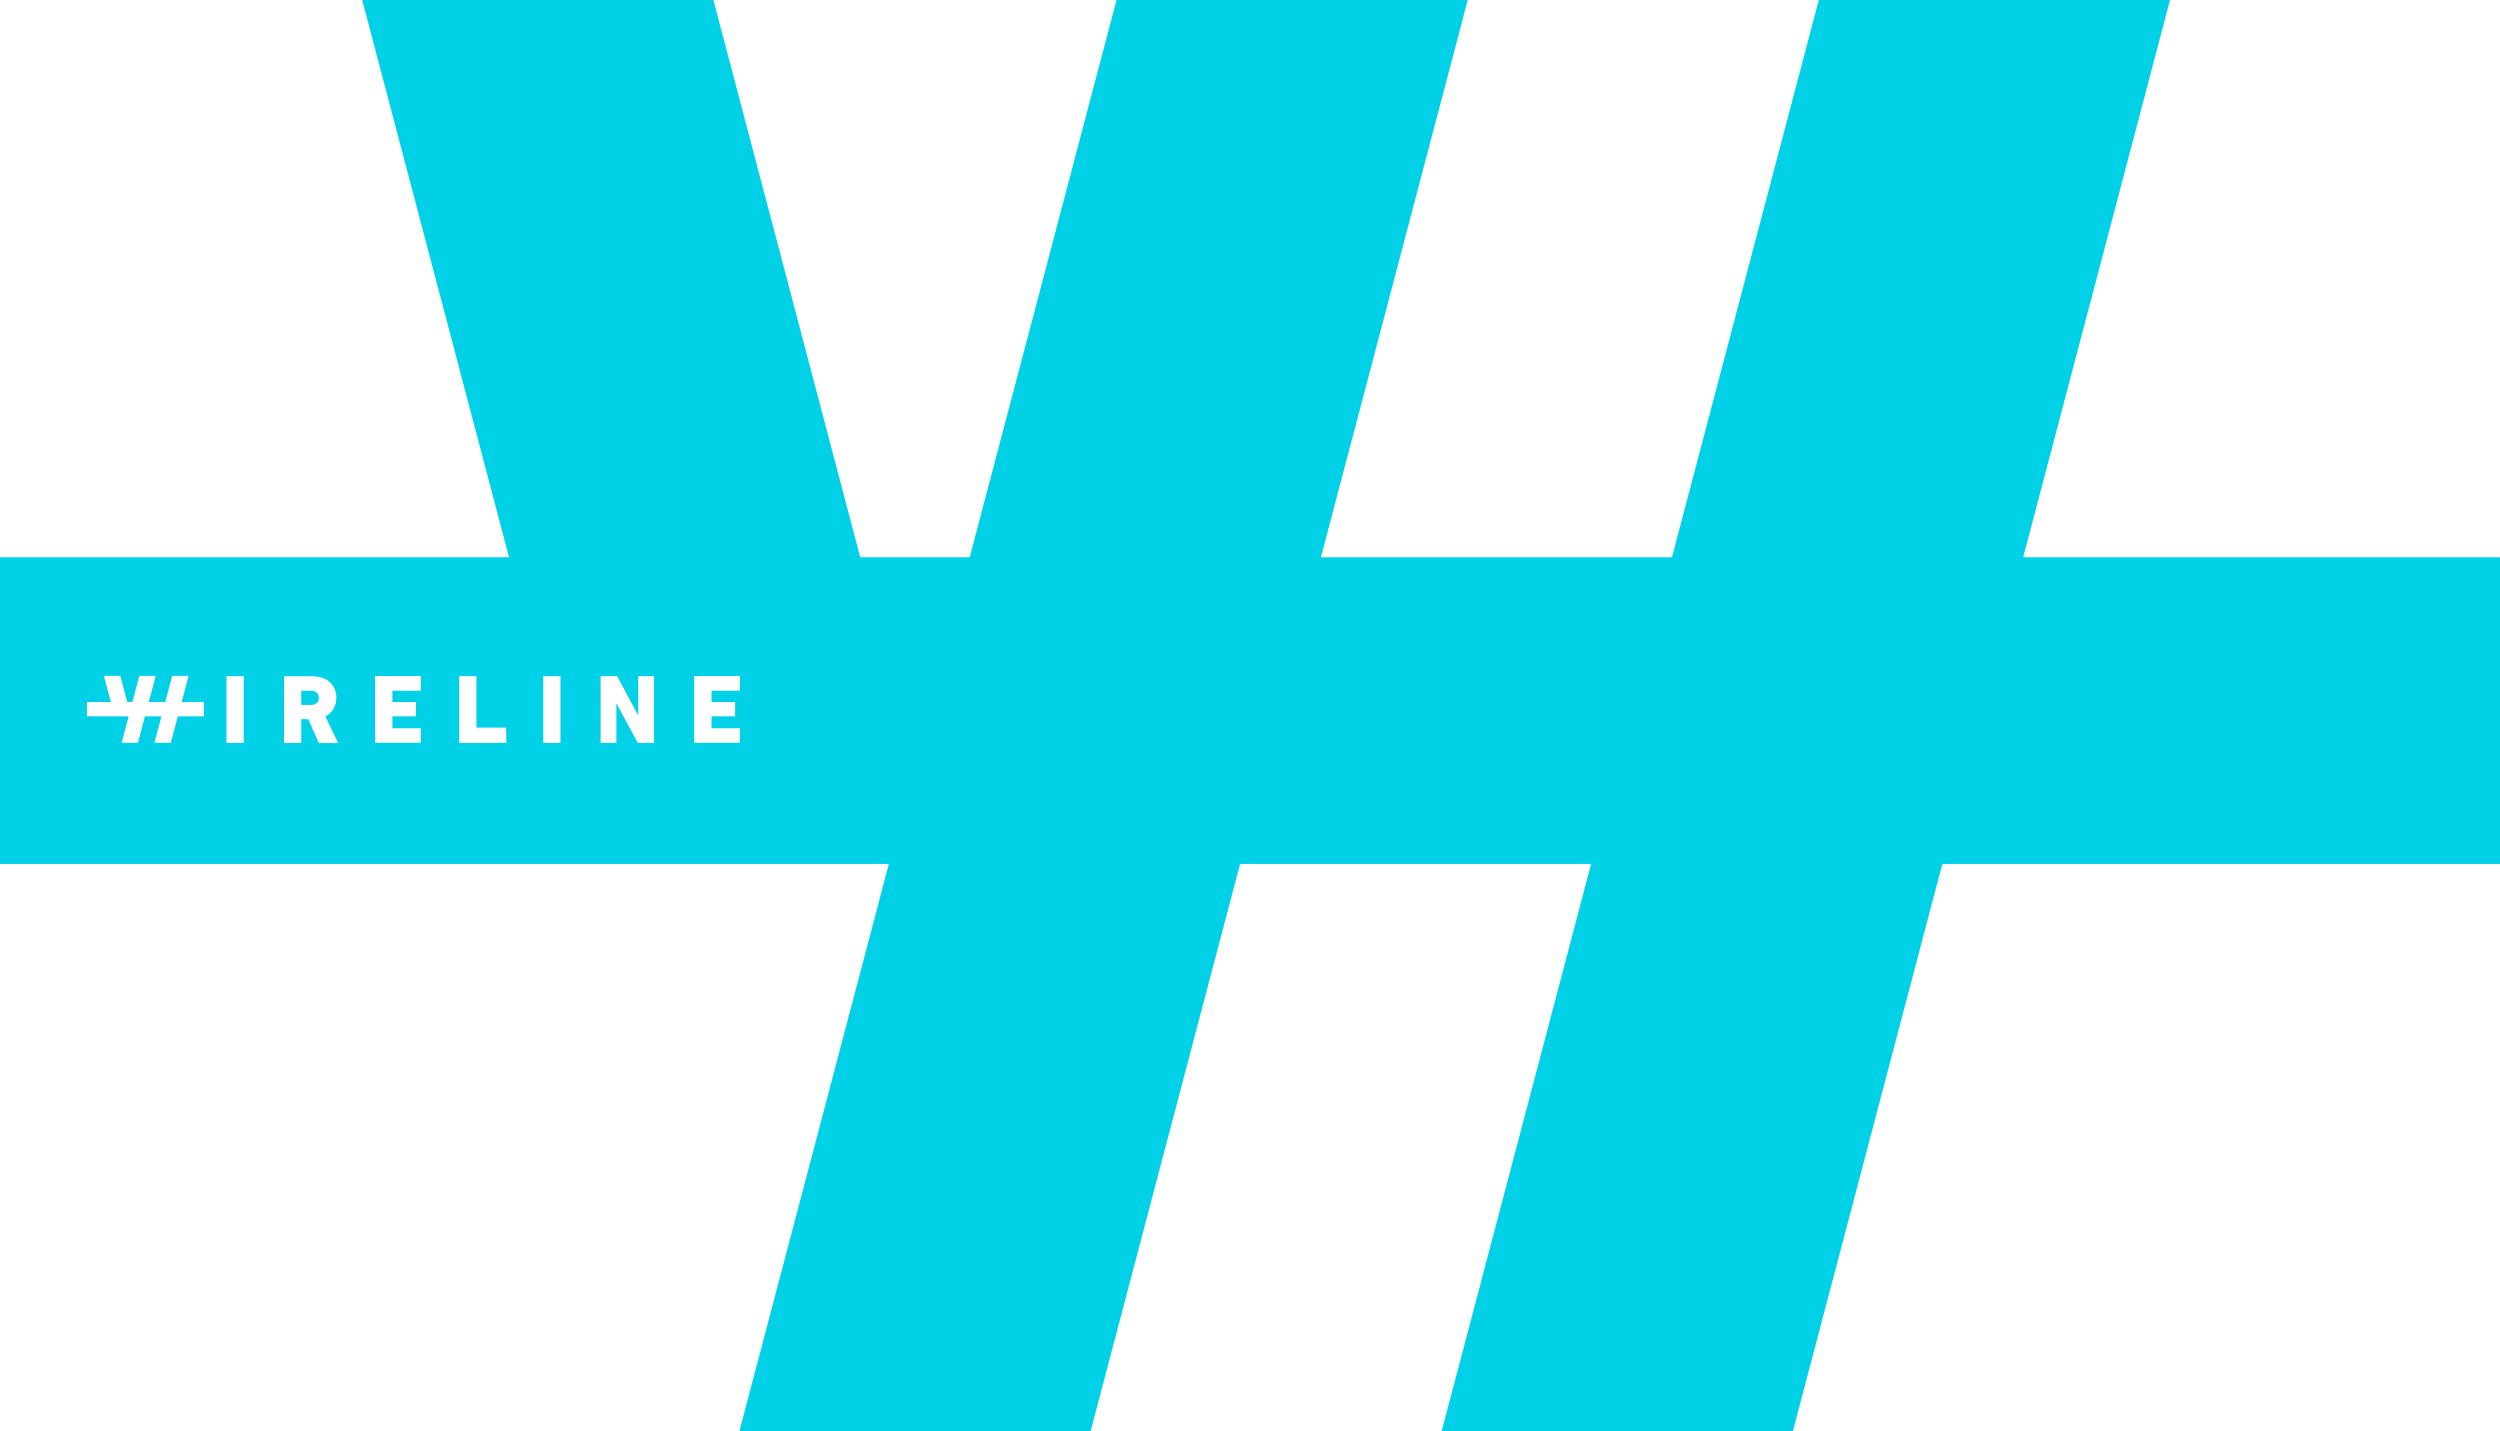 <svg xmlns="http://www.w3.org/2000/svg" xmlns:xlink="http://www.w3.org/1999/xlink" id="Layer_1" x="0" y="0" version="1.1" viewBox="0 0 1886.4 1080" xml:space="preserve" style="enable-background:new 0 0 1886.4 1080"><style type="text/css">.st0{fill:#00d1e7}</style><g><path d="M234.7,521.2h-7.4v10.7h7.4c3.7,0,5.9-2.1,5.9-5.3C240.6,523.3,238.4,521.2,234.7,521.2z" class="st0"/><path d="M1526.6,420.5L1637.4,0h-265l-110.8,420.5H996.7L1107.5,0h-265L731.7,420.5h-82.6L538.3,0h-265l110.8,420.5 H-1.5v231.4h672.2L557.9,1080h265l112.8-428.1h264.9L1087.8,1080h265l112.8-428.1h420.8V420.5H1526.6z M153.9,540.5h-19.7l-5.3,20 h-12.4l5.3-20h-12.4l-5.3,20H91.8l5.3-20H65.6v-10.8h18l-5.2-19.7h12.4l5.2,19.7h3.9l5.2-19.7h12.4l-5.2,19.7h12.4l5.2-19.7h12.4 l-5.2,19.7h16.8V540.5z M183.9,560.6h-13v-50.4h13V560.6z M240.5,560.6l-7.9-17.9h-5.3v17.2c0,0,0,0,0,0v0.7h-0.7H215h-0.7v-0.7 v-49.6h21.3c11.6,0,18.2,6.7,18.2,16.2c0,6.3-3,11.4-8.3,14.1l9.7,20.1H240.5z M317.5,521.2h-21.4v8.5h17.8v10.8h-17.8v9h21.4v11 h-34.5v-50.4h34.5V521.2z M382.1,560.6h-35.6v-50.4h13V549h22.5V560.6z M422.9,560.6h-13v-50.4h13V560.6z M493.5,560.6h-12.3 l-16.1-30v30h-11.9v-50.4h12.5l15.9,29.7v-29.7h11.9V560.6z M558.3,521.2h-21.4v8.5h17.8v10.8h-17.8v9h21.4v11h-34.5v-50.4h34.5 V521.2z" class="st0"/></g></svg>